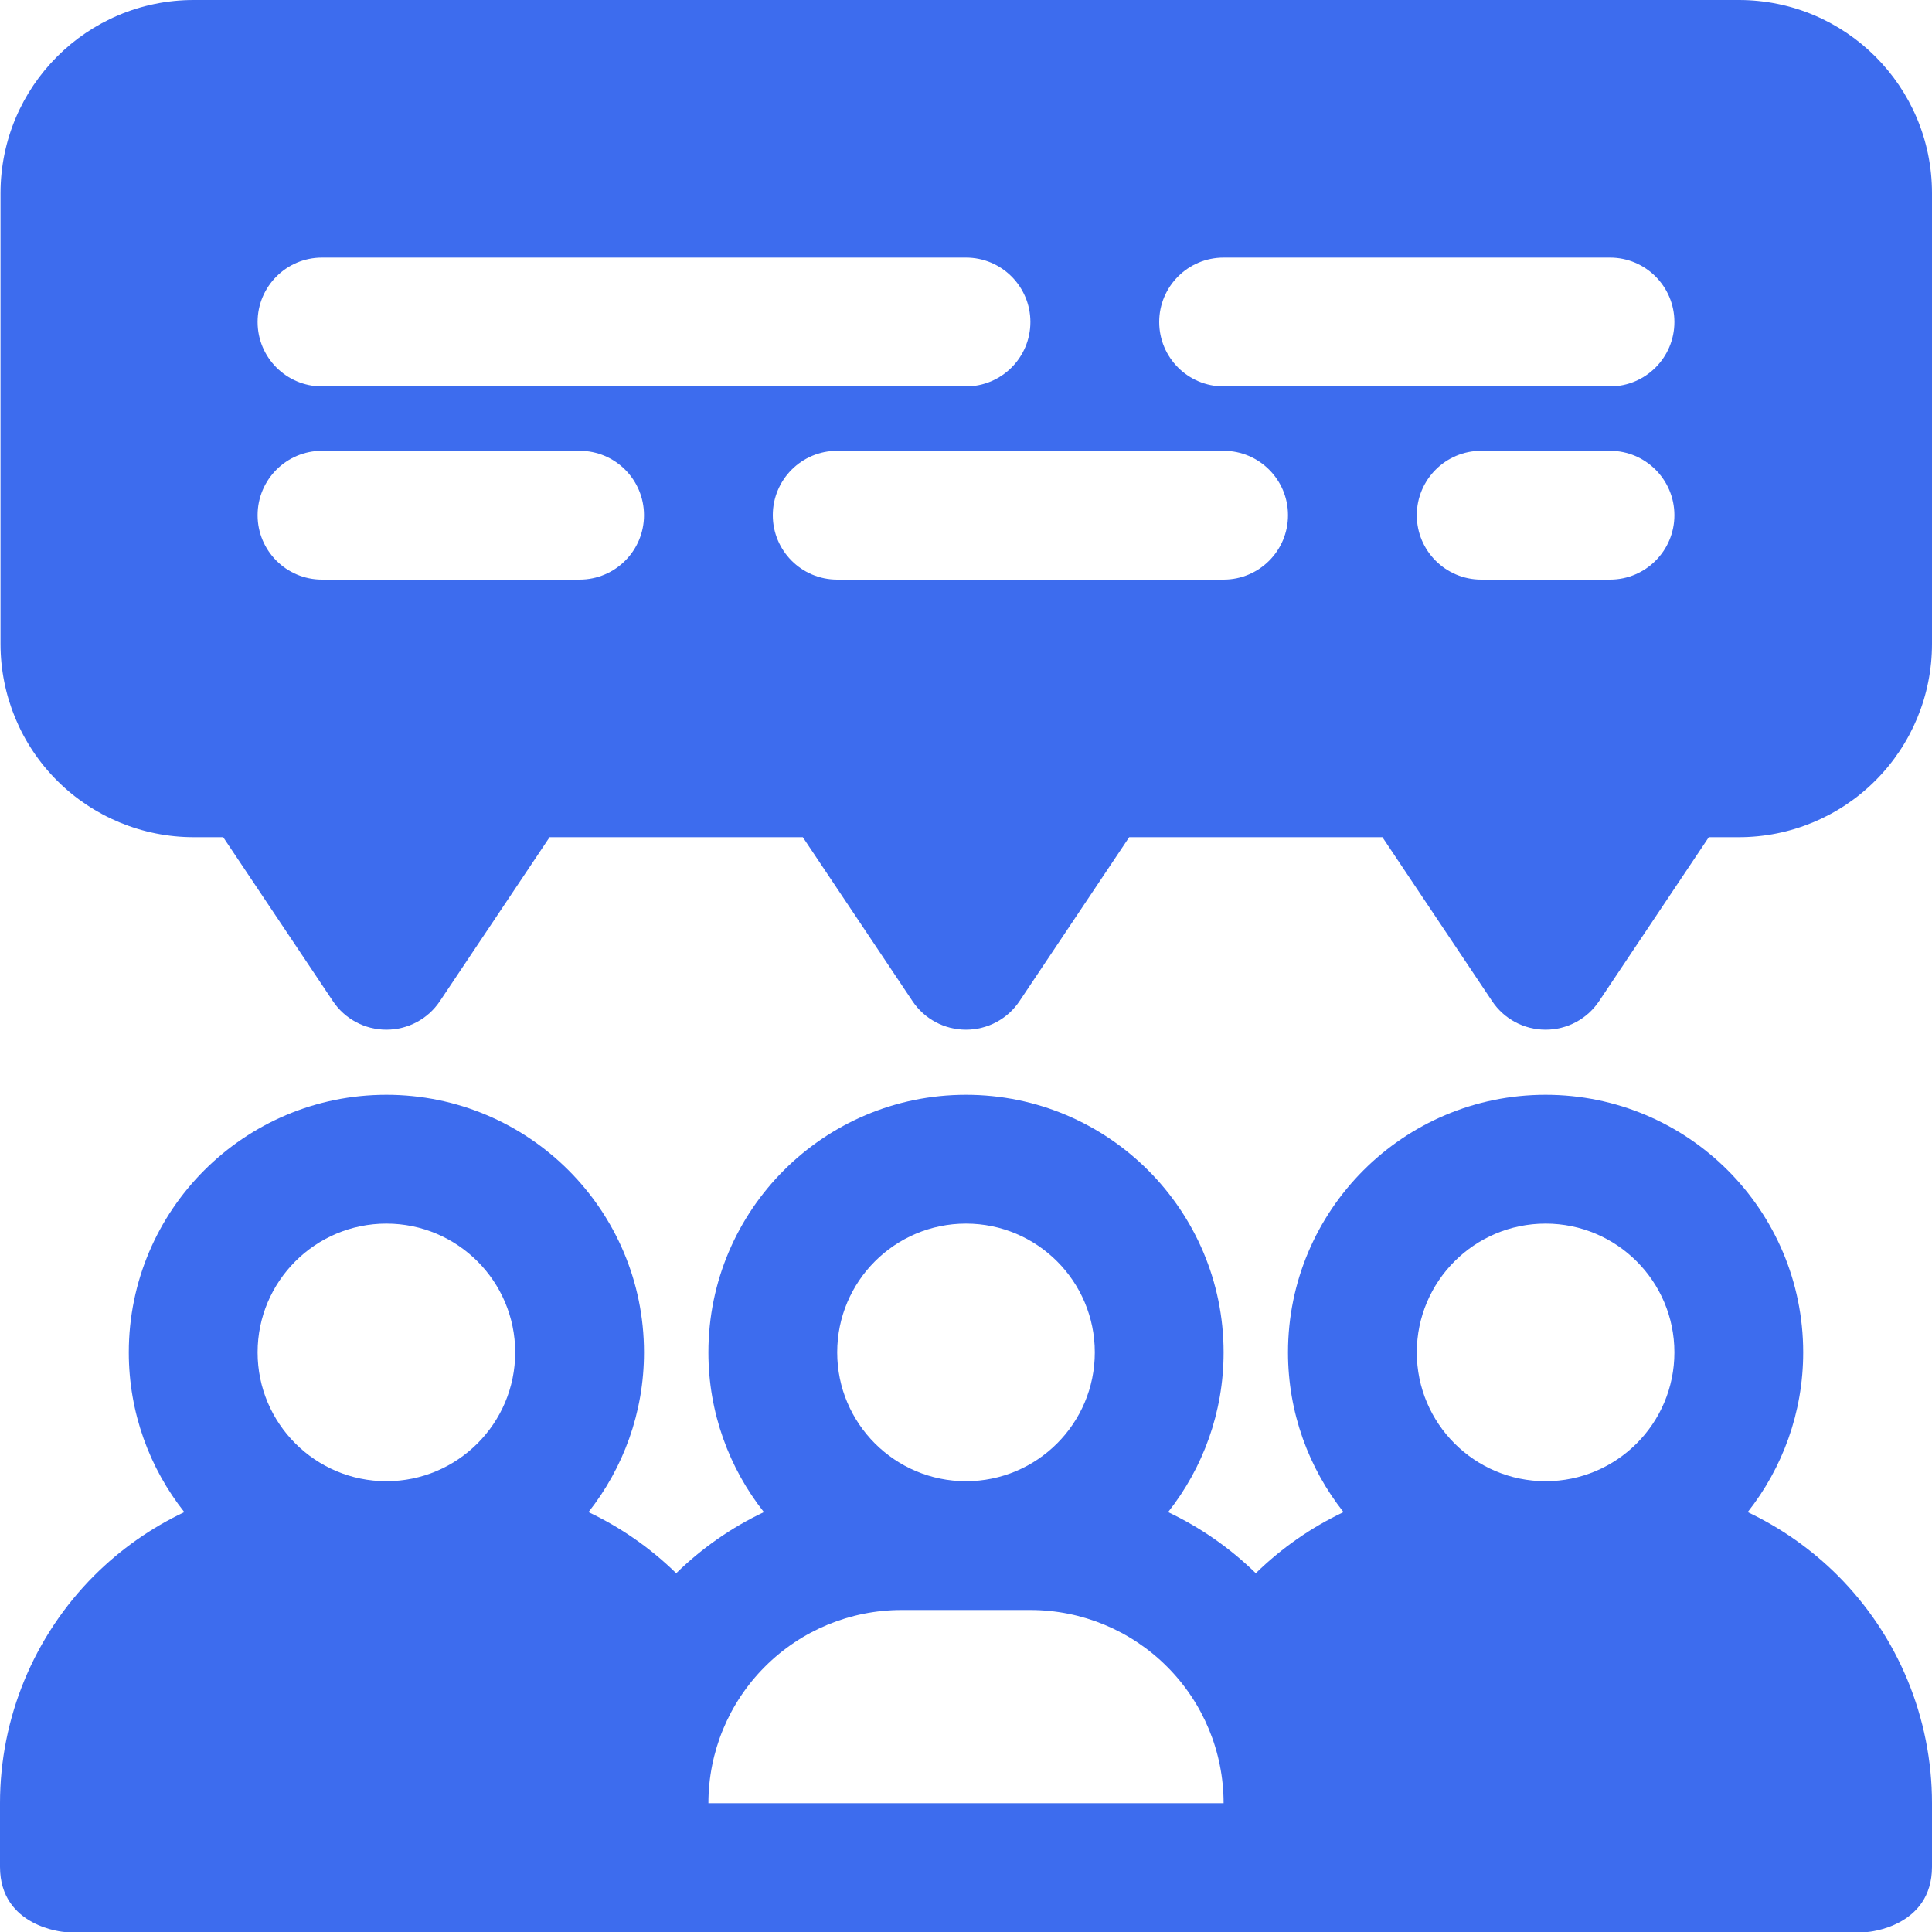<svg width="480" height="480" viewBox="0 0 480 480" fill="none" xmlns="http://www.w3.org/2000/svg">
<path fill-rule="evenodd" clip-rule="evenodd" d="M333.792 375.68C325.168 364.768 320 350.976 320 336C320 300.672 348.672 272 384 272C419.328 272 448 300.672 448 336C448 350.976 442.832 364.768 434.208 375.68C442.432 379.568 450.016 384.88 456.576 391.424C471.568 406.432 480 426.784 480 448V463.808C480 478.832 464 480 464 480H16C16 480 0 478.832 0 463.808C0 462.656 0 456.464 0 448C0 426.784 8.432 406.432 23.424 391.424C29.984 384.88 37.568 379.568 45.792 375.68C37.168 364.768 32 350.976 32 336C32 300.672 60.672 272 96 272C131.328 272 160 300.672 160 336C160 350.976 154.832 364.768 146.208 375.68C154.192 379.456 161.568 384.576 168 390.864C174.432 384.576 181.808 379.456 189.792 375.68C181.168 364.768 176 350.976 176 336C176 300.672 204.672 272 240 272C275.328 272 304 300.672 304 336C304 350.976 298.832 364.768 290.208 375.68C298.192 379.456 305.568 384.576 312 390.864C318.432 384.576 325.808 379.456 333.792 375.68ZM304 448H176C176 435.264 181.056 423.056 190.064 414.064C199.056 405.056 211.264 400 224 400H256C268.736 400 280.944 405.056 289.936 414.064C298.944 423.056 304 435.264 304 448ZM96 304C113.664 304 128 318.336 128 336C128 353.664 113.664 368 96 368C78.336 368 64 353.664 64 336C64 318.336 78.336 304 96 304ZM384 304C401.664 304 416 318.336 416 336C416 353.664 401.664 368 384 368C366.336 368 352 353.664 352 336C352 318.336 366.336 304 384 304ZM240 304C257.664 304 272 318.336 272 336C272 353.664 257.664 368 240 368C222.336 368 208 353.664 208 336C208 318.336 222.336 304 240 304ZM55.456 208L82.704 248.72C85.664 253.168 90.656 255.824 96 255.824C101.344 255.824 106.336 253.168 109.296 248.72L136.544 208H199.456L226.704 248.72C229.664 253.168 234.656 255.824 240 255.824C245.344 255.824 250.336 253.168 253.296 248.72L280.544 208H343.456L370.704 248.72C373.664 253.168 378.656 255.824 384 255.824C389.344 255.824 394.336 253.168 397.296 248.72L424.544 208H432C444.736 208 456.944 202.944 465.936 193.936C474.944 184.944 480 172.736 480 160C480 128.224 480 79.776 480 48C480 21.488 458.512 0 432 0H48.128C21.616 0 0.128 21.488 0.128 48C0.128 79.776 0.128 128.224 0.128 160C0.128 172.736 5.184 184.944 14.176 193.936C23.184 202.944 35.392 208 48.128 208H55.456ZM368 144H400C408.832 144 416 136.832 416 128C416 119.168 408.832 112 400 112H368C359.168 112 352 119.168 352 128C352 136.832 359.168 144 368 144ZM80 144H144C152.832 144 160 136.832 160 128C160 119.168 152.832 112 144 112H80C71.168 112 64 119.168 64 128C64 136.832 71.168 144 80 144ZM208 144H304C312.832 144 320 136.832 320 128C320 119.168 312.832 112 304 112H208C199.168 112 192 119.168 192 128C192 136.832 199.168 144 208 144ZM304 96H400C408.832 96 416 88.832 416 80C416 71.168 408.832 64 400 64H304C295.168 64 288 71.168 288 80C288 88.832 295.168 96 304 96ZM80 96H240C248.832 96 256 88.832 256 80C256 71.168 248.832 64 240 64H80C71.168 64 64 71.168 64 80C64 88.832 71.168 96 80 96Z" fill="#3D6CEE"/>
</svg>
